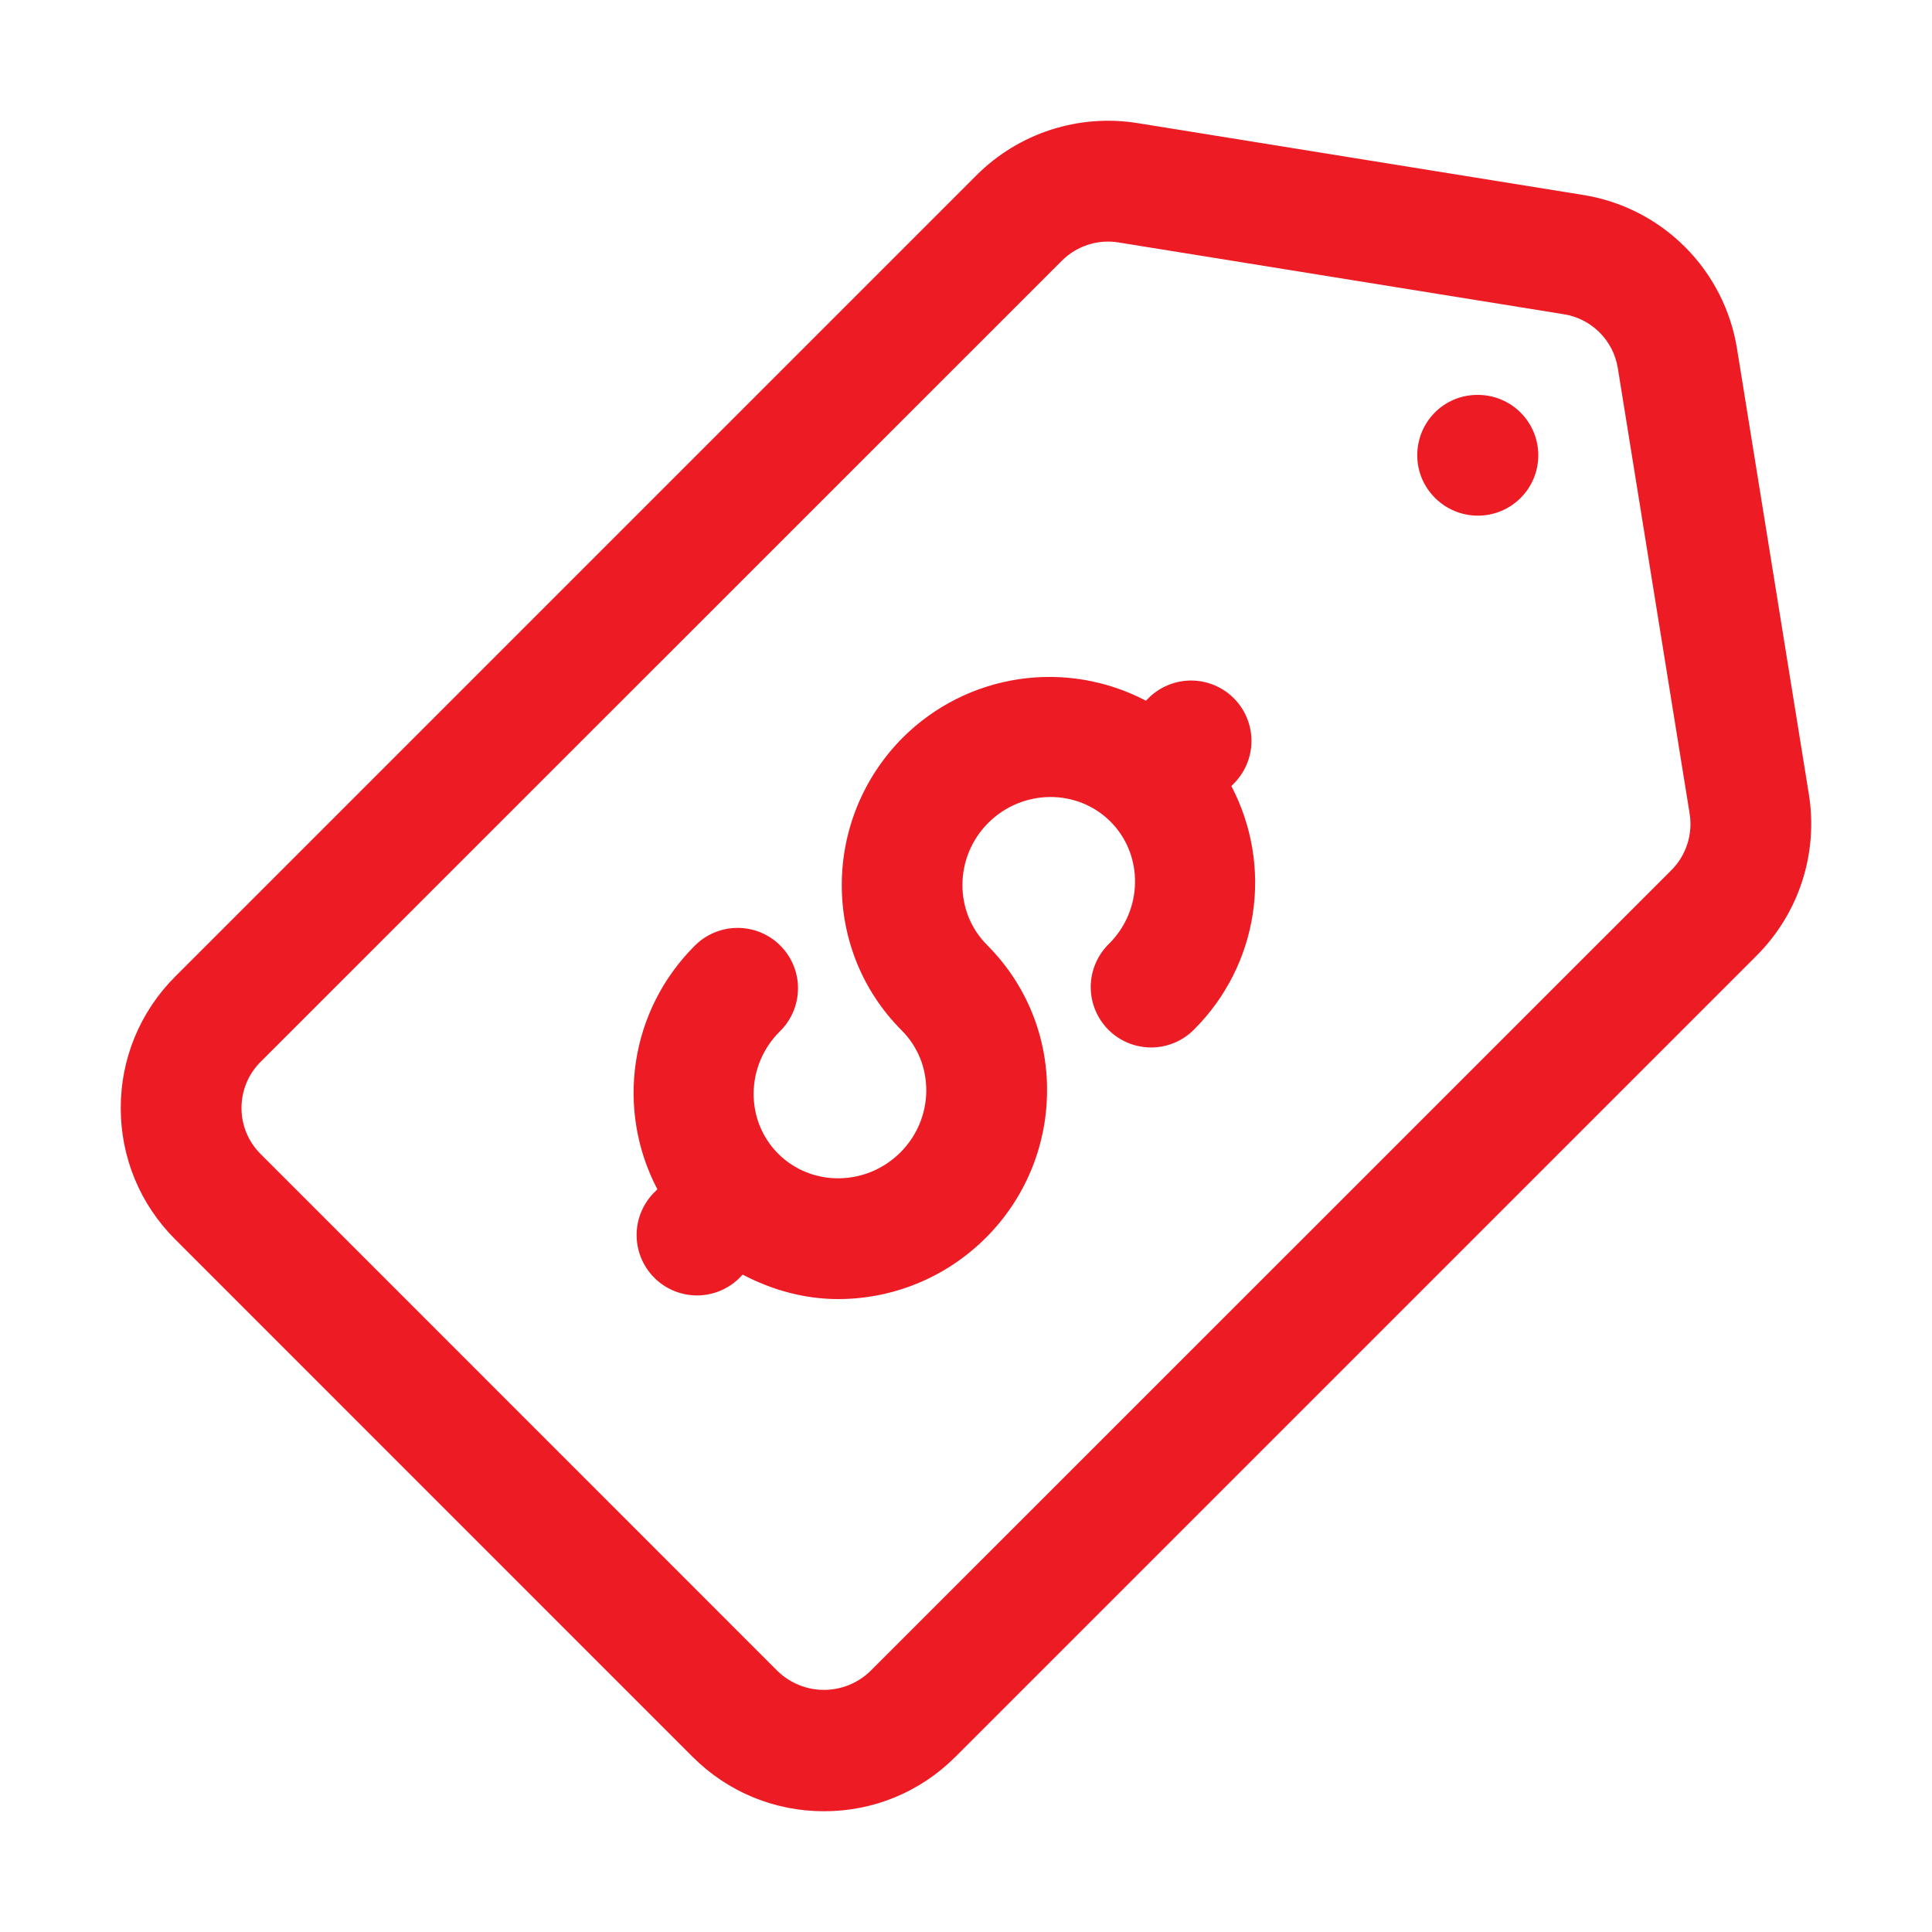 <svg width="72" height="72" viewBox="0 0 72 72" fill="none" xmlns="http://www.w3.org/2000/svg">
<path d="M25.812 65.473C27.119 66.778 28.858 67.5 30.708 67.5C32.557 67.5 34.297 66.78 35.604 65.473L65.473 35.604C66.247 34.828 66.826 33.88 67.163 32.838C67.5 31.795 67.585 30.687 67.412 29.605L64.735 13.001C64.505 11.562 63.826 10.233 62.796 9.204C61.767 8.174 60.438 7.495 58.999 7.265L42.395 4.588C41.312 4.414 40.205 4.499 39.162 4.836C38.119 5.173 37.171 5.753 36.396 6.527L6.527 36.396C5.883 37.038 5.372 37.801 5.024 38.641C4.676 39.481 4.498 40.382 4.5 41.292C4.5 43.142 5.22 44.879 6.527 46.186L25.812 65.473ZM9.709 39.575L39.578 9.711C40.129 9.162 40.919 8.91 41.677 9.034L58.282 11.711C59.317 11.878 60.124 12.685 60.291 13.718L62.968 30.323C63.092 31.09 62.838 31.876 62.291 32.425L32.42 62.291C31.958 62.731 31.345 62.977 30.707 62.977C30.069 62.977 29.455 62.731 28.994 62.291L9.711 43.004C9.485 42.78 9.306 42.513 9.184 42.219C9.062 41.925 8.999 41.61 9 41.292C9 40.644 9.252 40.032 9.709 39.575Z" fill="#ED1C24"/>
<path d="M55.078 19.217C55.675 19.217 56.247 18.98 56.669 18.558C57.091 18.136 57.328 17.564 57.328 16.967C57.328 16.37 57.091 15.798 56.669 15.376C56.247 14.954 55.675 14.717 55.078 14.717H55.056C53.813 14.717 52.817 15.723 52.817 16.967C52.817 18.211 53.836 19.217 55.078 19.217ZM24.435 44.386C24.215 44.592 24.039 44.84 23.917 45.116C23.795 45.392 23.73 45.689 23.725 45.99C23.72 46.292 23.775 46.591 23.889 46.871C24.002 47.15 24.17 47.404 24.383 47.617C24.596 47.831 24.85 47.999 25.129 48.112C25.409 48.225 25.708 48.281 26.009 48.277C26.311 48.272 26.608 48.207 26.884 48.085C27.16 47.963 27.408 47.787 27.614 47.567L27.68 47.502C28.791 48.087 30.004 48.413 31.235 48.413C33.221 48.413 35.217 47.648 36.736 46.132C38.189 44.687 39.01 42.726 39.02 40.678C39.03 39.666 38.839 38.662 38.456 37.725C38.073 36.789 37.506 35.938 36.79 35.224L36.785 35.217C35.544 33.977 35.564 31.932 36.831 30.665C38.099 29.401 40.138 29.378 41.382 30.616C42.624 31.858 42.602 33.901 41.335 35.167C41.12 35.375 40.949 35.623 40.831 35.898C40.713 36.172 40.651 36.468 40.648 36.766C40.646 37.065 40.703 37.361 40.816 37.638C40.929 37.914 41.096 38.166 41.307 38.377C41.518 38.588 41.77 38.755 42.046 38.868C42.323 38.981 42.619 39.038 42.918 39.036C43.216 39.033 43.512 38.971 43.786 38.853C44.061 38.735 44.309 38.564 44.517 38.349C45.681 37.183 46.442 35.676 46.689 34.047C46.935 32.418 46.655 30.753 45.889 29.295L45.952 29.23C46.167 29.022 46.338 28.774 46.456 28.499C46.574 28.225 46.636 27.93 46.639 27.631C46.641 27.332 46.584 27.036 46.471 26.759C46.358 26.483 46.191 26.232 45.98 26.02C45.769 25.809 45.517 25.642 45.241 25.529C44.964 25.416 44.668 25.359 44.369 25.361C44.071 25.364 43.775 25.426 43.501 25.544C43.226 25.662 42.978 25.833 42.77 26.048L42.705 26.113C41.246 25.348 39.581 25.068 37.953 25.314C36.324 25.561 34.816 26.321 33.649 27.484C30.63 30.508 30.607 35.404 33.602 38.398C34.2 38.997 34.524 39.796 34.52 40.651C34.514 41.515 34.166 42.342 33.552 42.95C32.288 44.212 30.245 44.237 29.003 42.997C27.761 41.758 27.783 39.715 29.052 38.448C29.267 38.24 29.439 37.992 29.556 37.718C29.674 37.443 29.736 37.148 29.739 36.849C29.742 36.55 29.685 36.254 29.572 35.977C29.458 35.701 29.291 35.45 29.08 35.239C28.869 35.027 28.618 34.86 28.341 34.747C28.065 34.634 27.768 34.577 27.47 34.58C27.171 34.582 26.876 34.644 26.601 34.762C26.326 34.88 26.078 35.051 25.871 35.266C24.707 36.432 23.945 37.939 23.699 39.568C23.452 41.197 23.732 42.862 24.498 44.32L24.435 44.386Z" fill="#ED1C24"/>
</svg>
